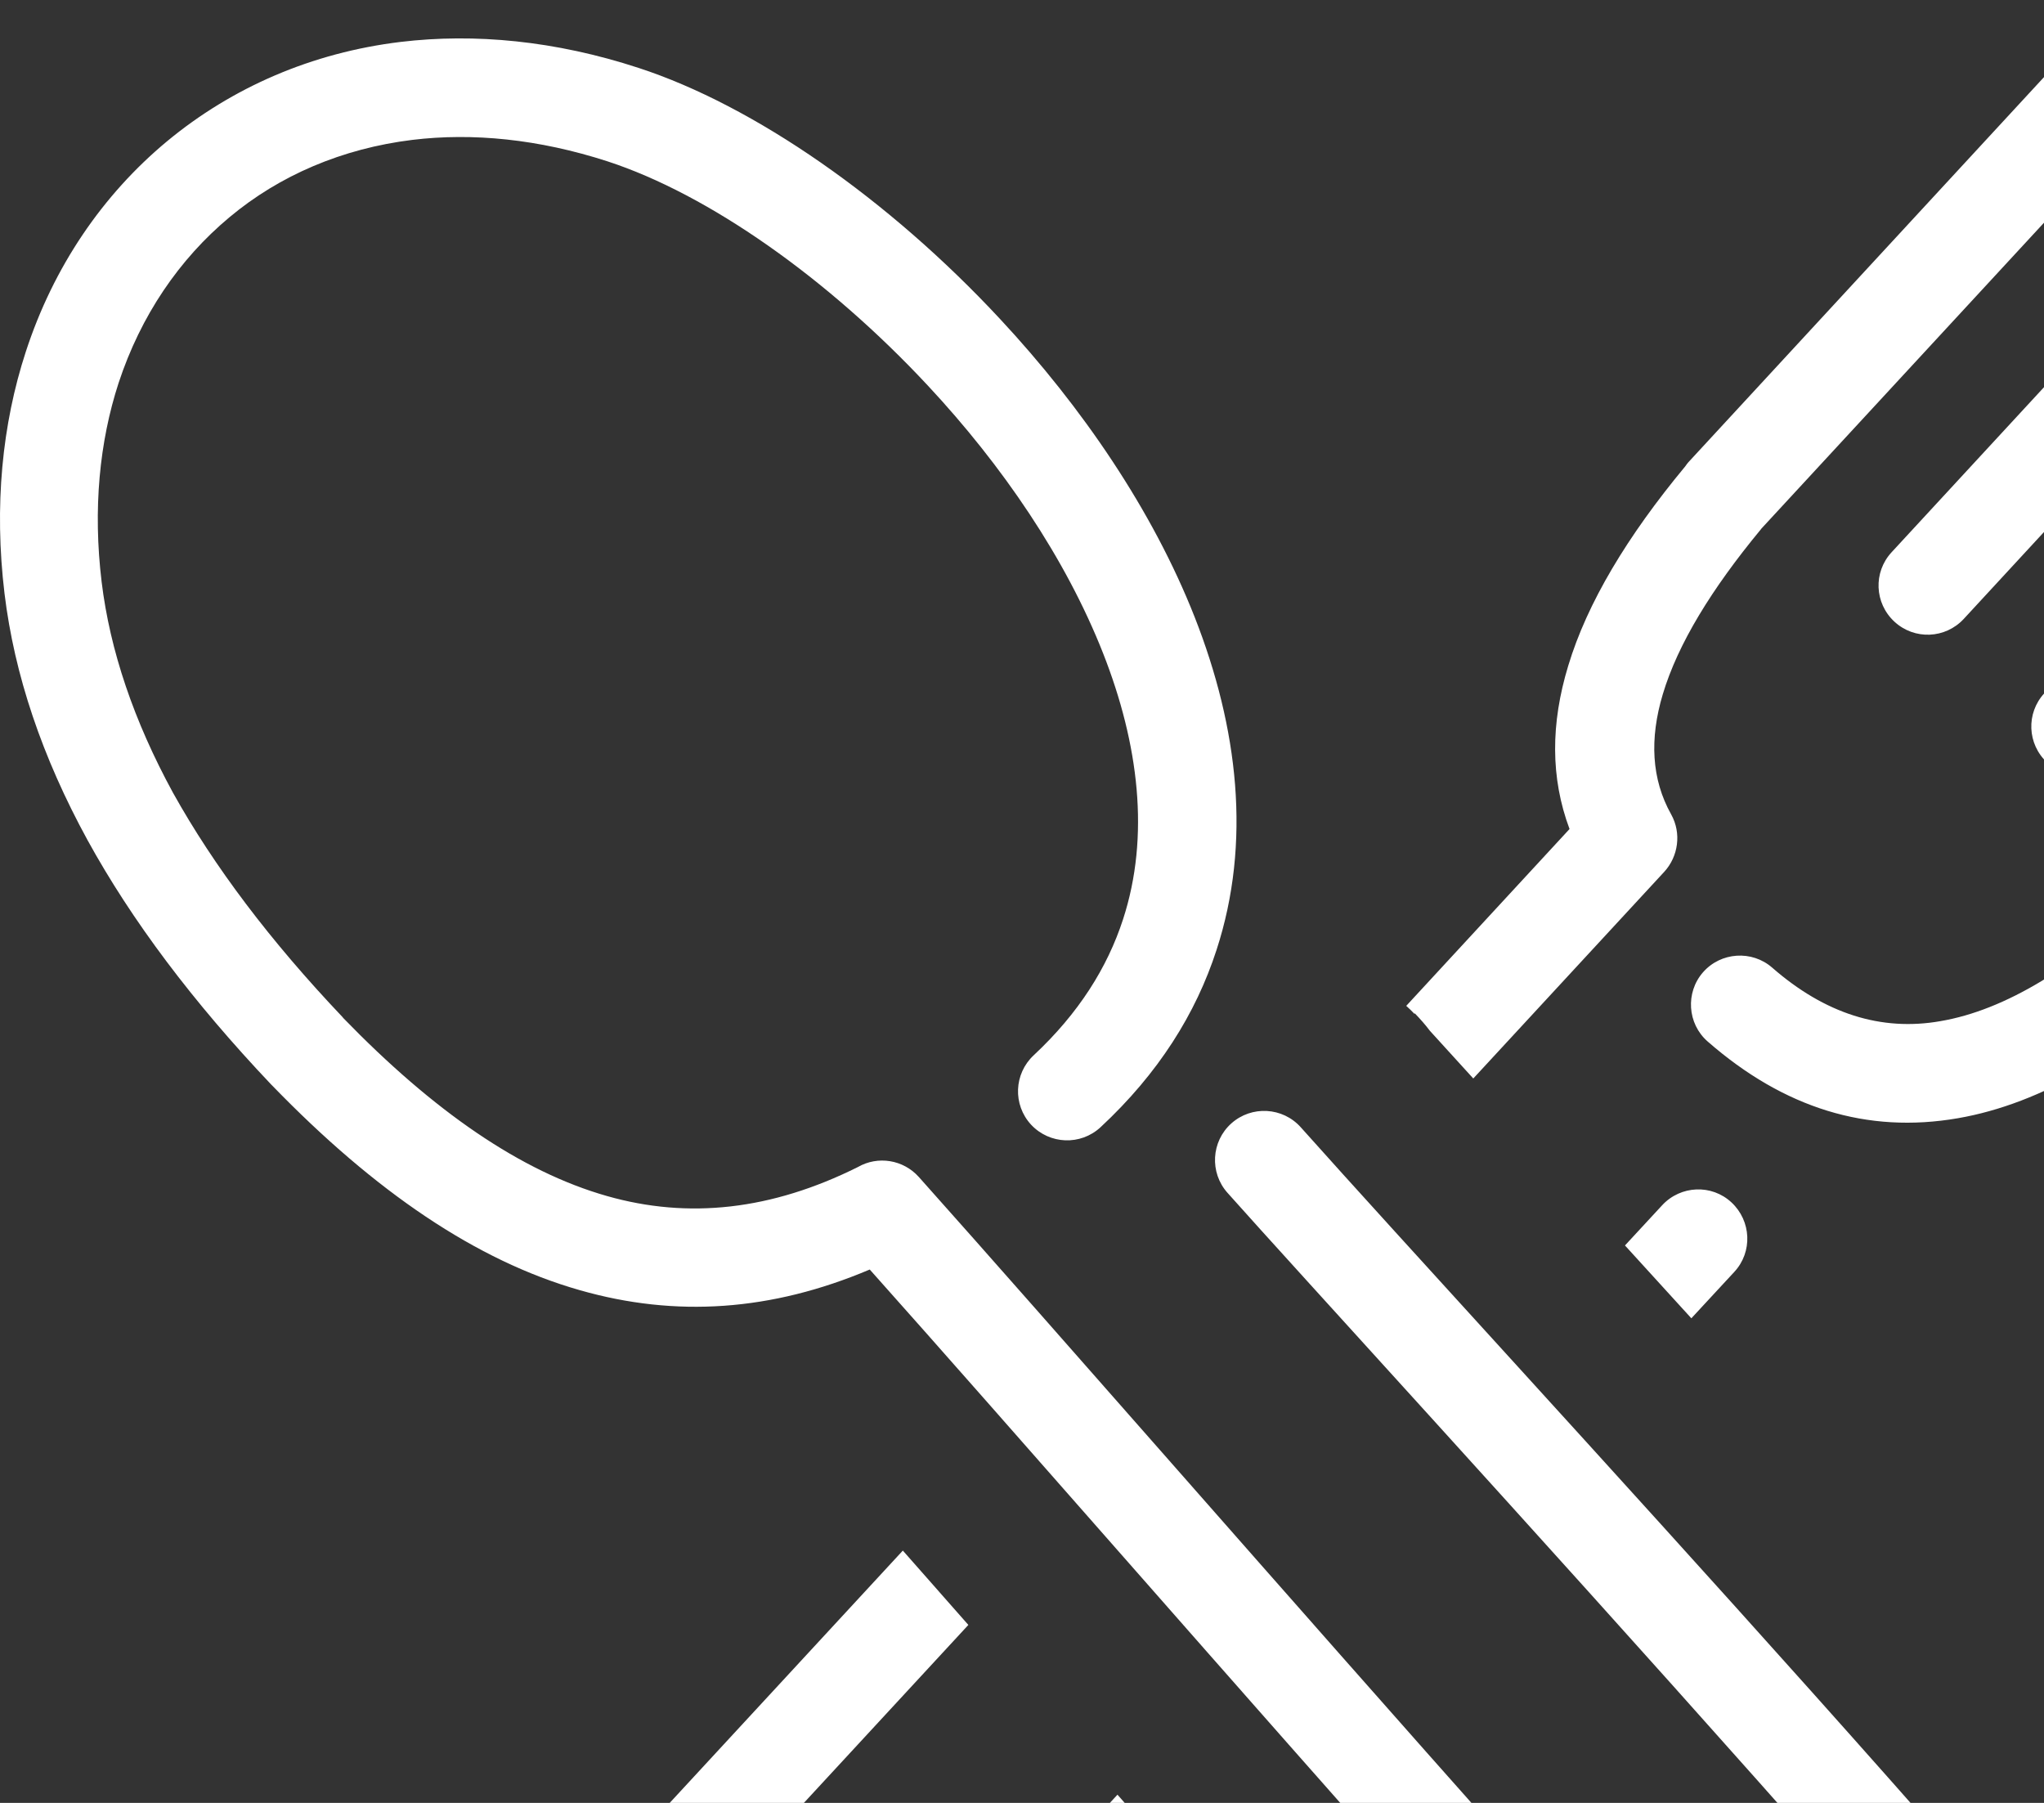 <svg width="144" height="127" viewBox="0 0 144 127" fill="none" xmlns="http://www.w3.org/2000/svg">
<rect x="0" y="0" width="144" height="127" fill="#333333" stroke="none"/>
<path d="M147.341 1.877C148.643 0.469 150.822 0.379 152.23 1.68C153.638 2.982 153.729 5.162 152.427 6.569L124.091 37.236L124.046 37.297C120.579 41.49 118.203 45.365 117.143 48.907C116.205 52.04 116.341 54.886 117.734 57.368C118.475 58.7 118.233 60.335 117.249 61.41L103.793 75.971C102.476 74.533 101.431 73.368 100.735 72.611C100.417 72.187 100.054 71.778 99.675 71.385L99.645 71.415C99.464 71.218 99.267 71.037 99.07 70.855L110.574 58.398C109.227 54.795 109.242 50.965 110.483 46.894C111.815 42.474 114.646 37.766 118.717 32.862C118.808 32.741 118.884 32.62 118.99 32.514L147.311 1.847L147.341 1.877ZM86.476 84.024C85.205 82.601 85.326 80.406 86.749 79.135C88.172 77.863 90.366 77.984 91.638 79.407C105.882 95.361 149.914 142.573 162.114 160.222C178.205 183.003 153.29 190.178 145.025 181.883C124.379 161.918 80.543 111.013 61.274 89.428C54.341 92.364 47.605 92.819 40.839 90.881C33.558 88.807 26.429 83.948 19.194 76.486L19.103 76.395C13.593 70.583 9.279 64.846 6.161 59.17C2.967 53.327 1.014 47.545 0.318 41.808C-0.424 35.632 0.152 29.88 1.817 24.779C3.769 18.785 7.236 13.714 11.777 9.945C16.348 6.161 21.964 3.709 28.23 2.952C33.437 2.331 39.114 2.861 44.986 4.783C53.115 7.432 62.59 14.017 70.447 22.463C76.244 28.684 81.209 35.965 84.16 43.458C87.233 51.268 88.172 59.351 85.704 66.919C84.251 71.4 81.617 75.608 77.531 79.407C76.123 80.709 73.943 80.618 72.641 79.226C71.34 77.818 71.43 75.638 72.823 74.337C75.987 71.385 78.015 68.161 79.12 64.755C81.027 58.897 80.225 52.403 77.712 46.016C75.078 39.325 70.613 32.786 65.376 27.171C58.292 19.572 49.891 13.684 42.807 11.368C37.948 9.794 33.301 9.339 29.048 9.854C24.113 10.46 19.693 12.352 16.166 15.303C12.624 18.255 9.915 22.236 8.356 26.974C7.009 31.106 6.539 35.859 7.16 40.99C7.75 45.834 9.43 50.784 12.185 55.84C15.076 61.031 19.042 66.284 24.143 71.657L24.174 71.703C30.561 78.287 36.692 82.525 42.761 84.251C48.498 85.886 54.341 85.25 60.441 82.208C61.834 81.405 63.635 81.678 64.74 82.919C83.54 103.974 129.268 156.968 149.521 176.6C158.315 180.188 163.189 175.768 158.981 167.972C152.427 155.802 96.118 94.862 86.476 84.024ZM68.221 114.464L24.083 162.22C23.992 162.311 23.916 162.402 23.81 162.493C17.362 169.456 28.775 179.597 35.859 172.816L78.726 126.422L83.328 131.644L40.794 177.675C40.703 177.781 40.612 177.872 40.491 177.978C37.948 180.112 35.39 181.505 32.801 182.08C30.137 182.685 27.519 182.413 25.006 181.232C24.582 181.066 24.189 180.854 23.84 180.536L17.74 174.89C17.65 174.799 17.559 174.723 17.468 174.617C15.107 171.893 13.986 168.986 14.289 165.914C14.577 163.007 16.121 160.177 19.042 157.452L63.605 109.227L68.221 114.464ZM114.479 87.733L117.098 84.902C118.4 83.494 120.594 83.403 121.987 84.705C123.38 86.007 123.486 88.187 122.184 89.594L119.156 92.864L114.479 87.733ZM158.103 12.004C159.405 10.596 161.585 10.505 162.992 11.807C164.4 13.108 164.491 15.288 163.189 16.696L138.35 43.594C137.048 45.002 134.868 45.092 133.461 43.791C132.053 42.489 131.962 40.309 133.264 38.901L158.103 12.004ZM168.85 21.948C170.152 20.541 172.332 20.45 173.739 21.752C175.147 23.053 175.238 25.233 173.936 26.641L149.112 53.524C147.81 54.931 145.631 55.022 144.223 53.72C142.815 52.419 142.724 50.239 144.026 48.831L168.85 21.948ZM179.991 32.287C181.293 30.879 183.472 30.788 184.88 32.09C186.288 33.392 186.379 35.587 185.077 36.979L156.741 67.661C156.635 67.767 156.529 67.858 156.423 67.964C149.975 74.17 143.814 77.757 137.926 78.772C131.538 79.877 125.68 78.06 120.307 73.368C118.869 72.112 118.733 69.917 119.974 68.494C121.23 67.056 123.425 66.919 124.848 68.161C128.556 71.4 132.522 72.671 136.715 71.93C141.226 71.158 146.191 68.176 151.61 62.954L151.64 62.923L179.961 32.272L179.991 32.287Z" fill="white"/>
</svg>
